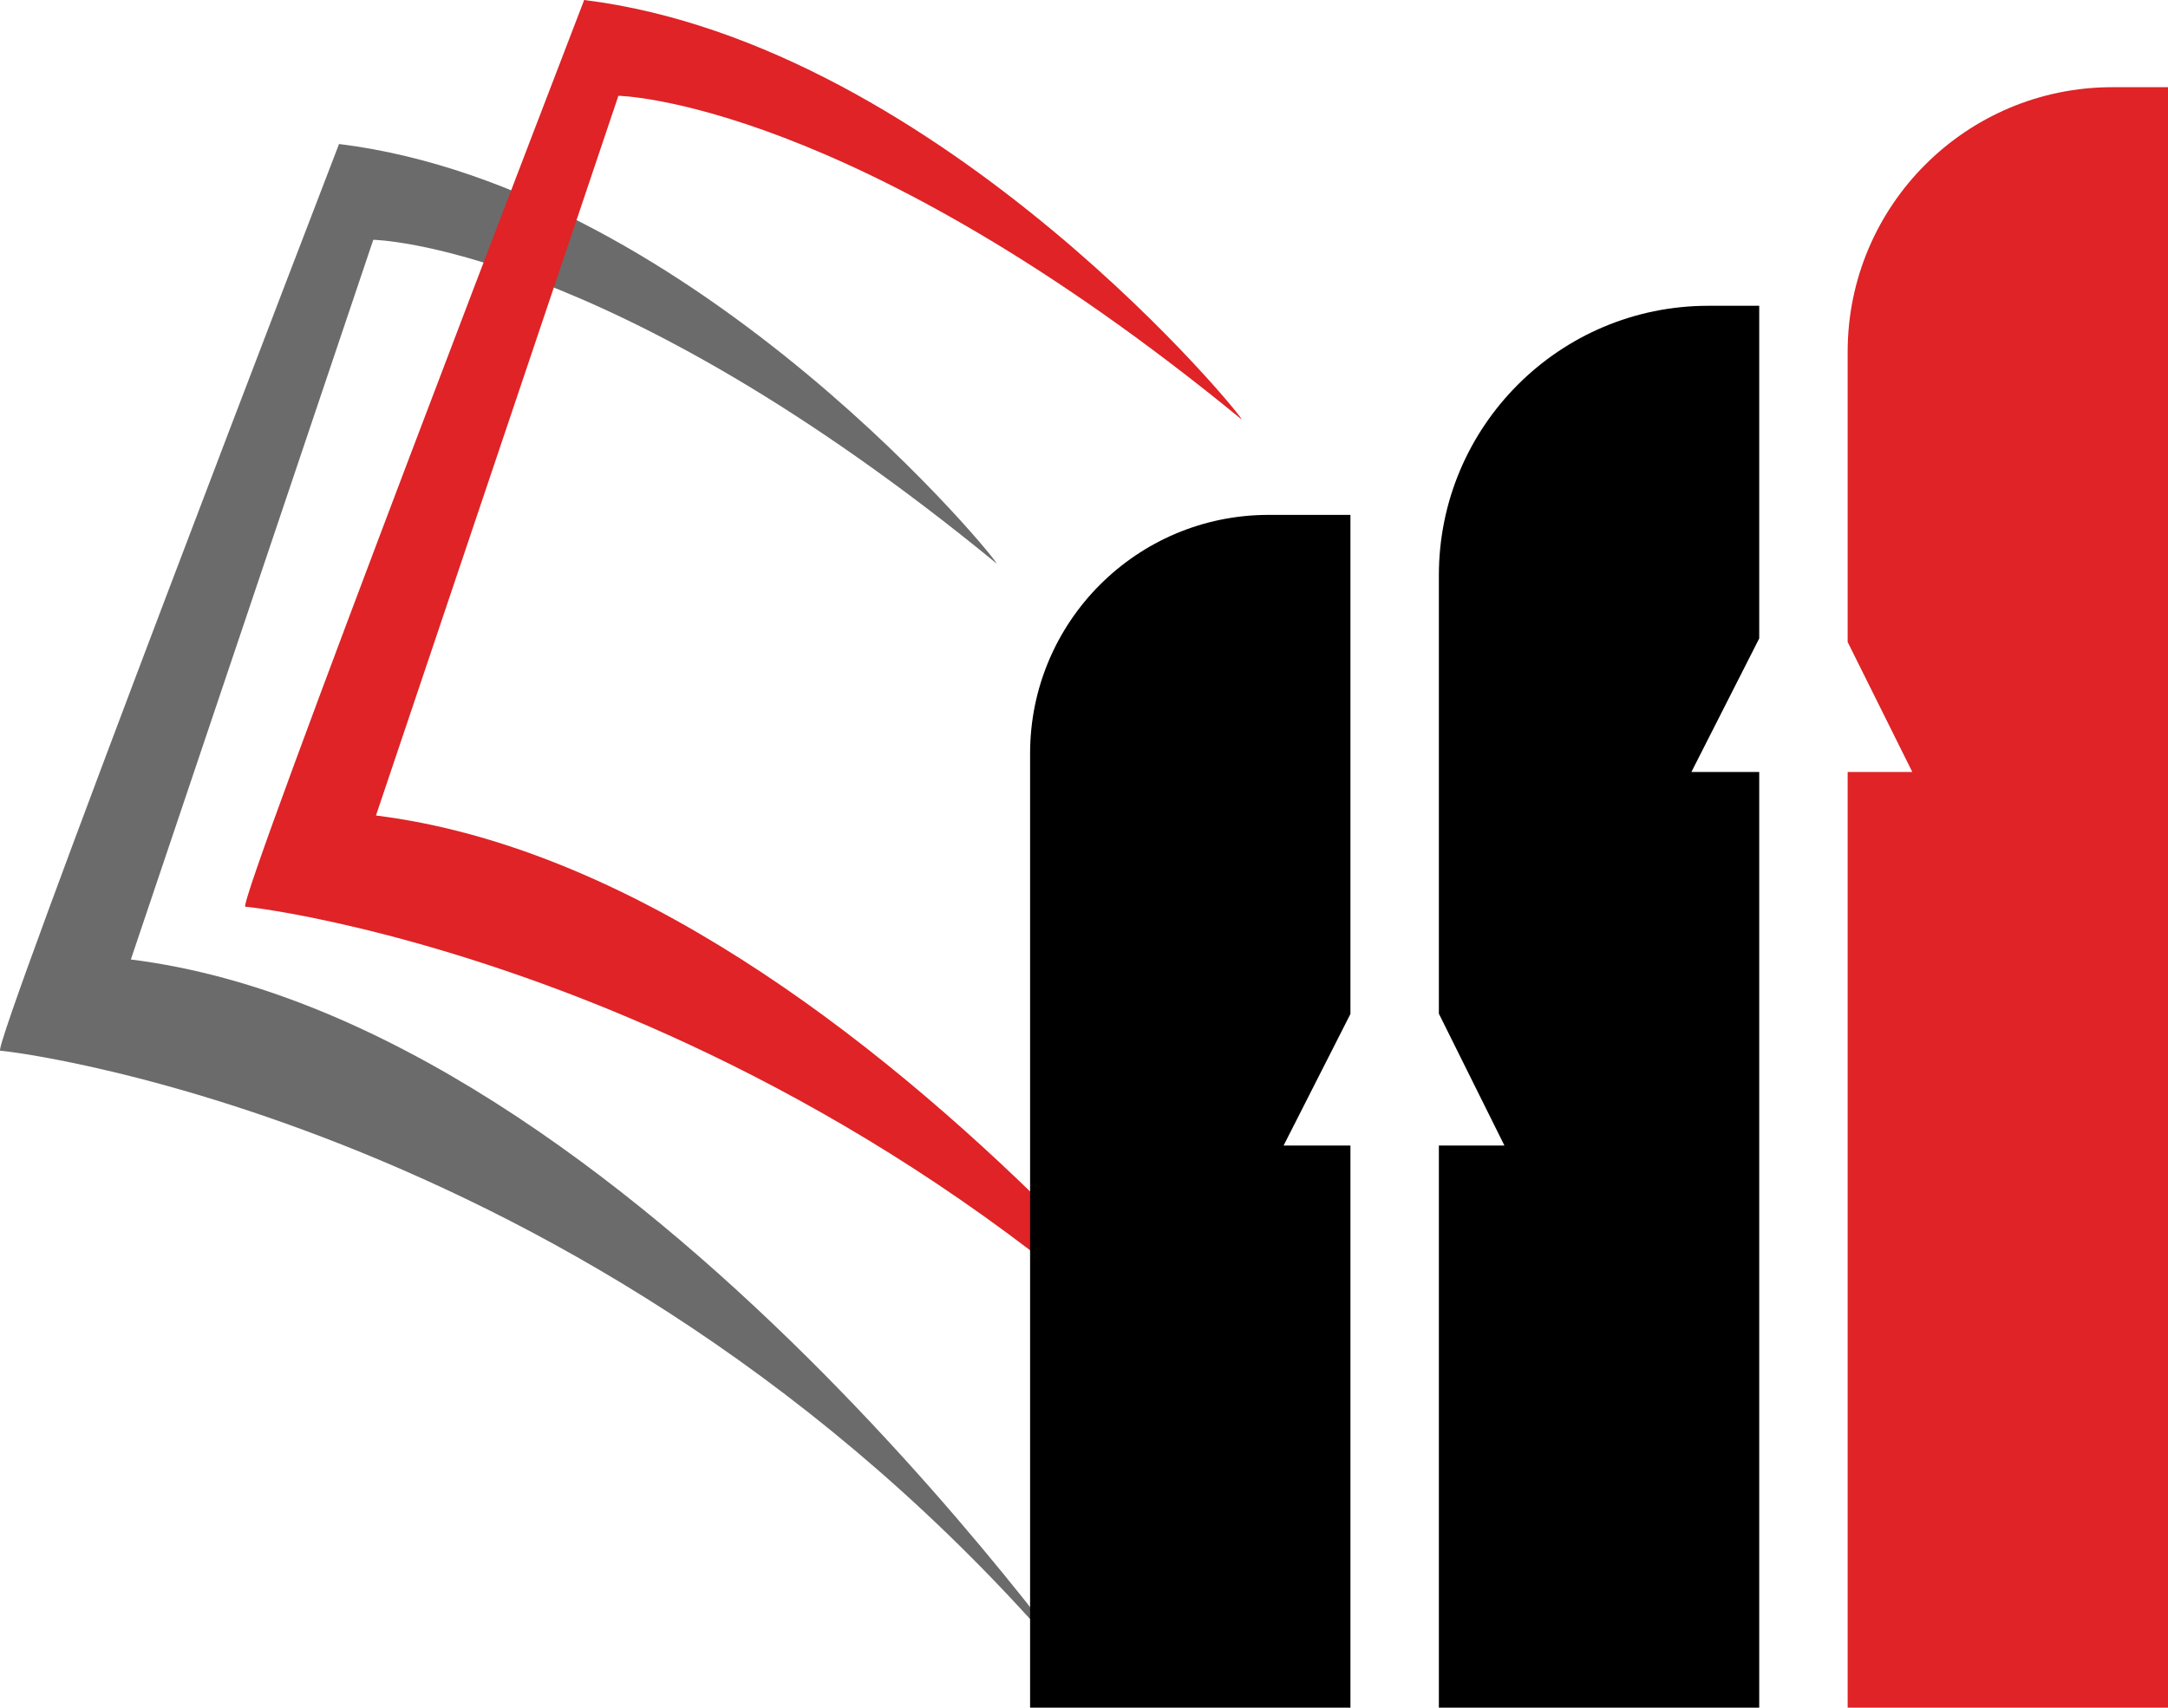 <?xml version="1.0" encoding="utf-8"?>
<!-- Generator: Adobe Illustrator 24.3.0, SVG Export Plug-In . SVG Version: 6.00 Build 0)  -->
<svg version="1.1" id="Layer_1" xmlns="http://www.w3.org/2000/svg" xmlns:xlink="http://www.w3.org/1999/xlink" x="0px" y="0px"
	 viewBox="0 0 862.048 679.182" enable-background="new 0 0 862.048 679.182" xml:space="preserve">
<g>
	<path fill="#6B6B6B" d="M396.098,223.975c4.735,3.884-118.395-149.014-261.284-166.705c0,0-138.807,360.627-134.725,360.627
		s254.48,29.939,439.557,261.284c0,0-187.345-272.625-387.617-297.574l96.394-286.233C148.422,95.374,240.96,96.735,396.098,223.975
		z"/>
</g>
<g>
	<path fill="#DF2326" d="M862.048,34.675v644.491H734.67V307.033h25.712l-25.712-51.7V139.964
		c0-58.157,47.132-105.289,105.249-105.289C839.919,34.675,862.048,34.675,862.048,34.675z"/>
	<path fill="#DF2326" d="M493.561,166.705C498.296,170.588,375.167,17.691,232.277,0c0,0-138.807,360.627-134.725,360.627
		c4.083,0,254.48,29.939,439.557,261.284c0,0-187.345-272.625-387.617-297.574l96.394-286.233
		C245.885,38.104,338.424,39.465,493.561,166.705z"/>
</g>
<g>
	<path d="M699.508,253.916l-26.972,53.117h26.972v372.134H572.129V455.595h26.066l-26.066-52.448V228.794
		c0-59.18,47.959-107.179,107.14-107.179h20.239L699.508,253.916L699.508,253.916z"/>
	<path d="M536.967,403.265l-26.578,52.33h26.578v223.572H409.589V299.669c0-52.408,42.446-94.893,94.854-94.893h32.524V403.265z"/>
</g>
</svg>
